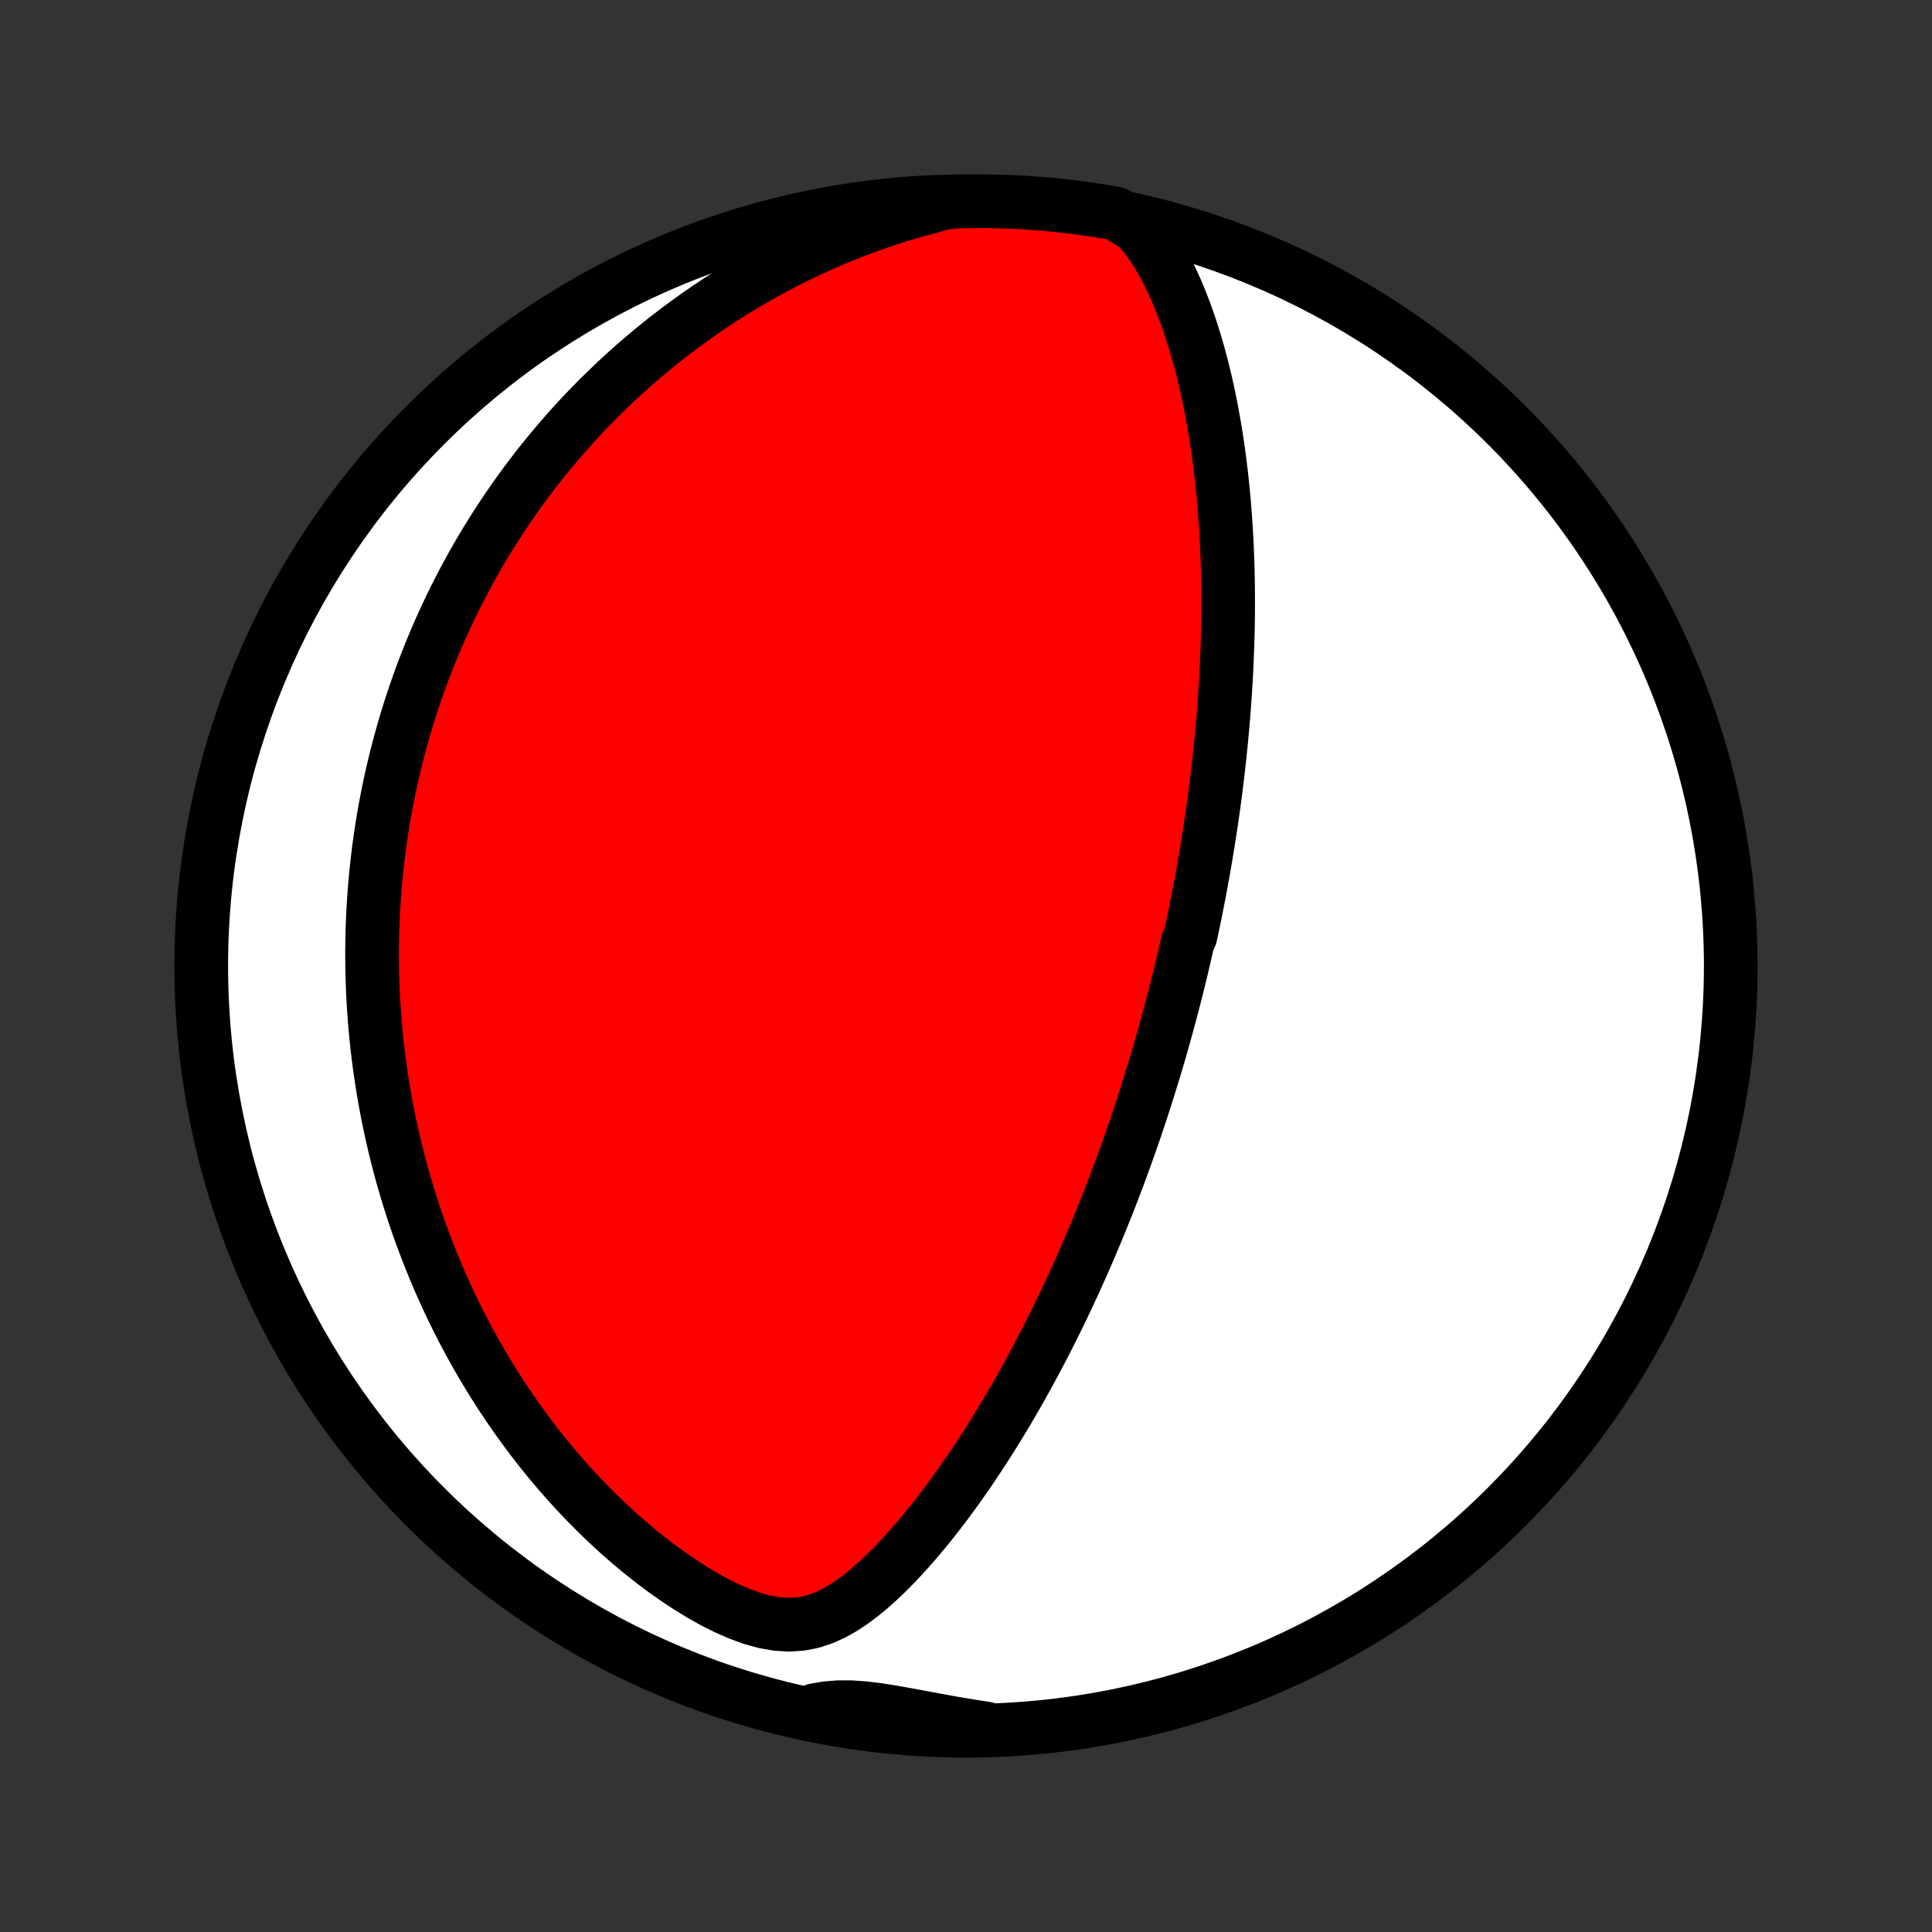 <?xml version="1.0" encoding="utf-8" standalone="no"?>
<!DOCTYPE svg PUBLIC "-//W3C//DTD SVG 1.1//EN"
  "http://www.w3.org/Graphics/SVG/1.1/DTD/svg11.dtd">
<!-- Created with matplotlib (http://matplotlib.org/) -->
<svg height="72pt" version="1.1" viewBox="0 0 72 72" width="72pt" xmlns="http://www.w3.org/2000/svg" xmlns:xlink="http://www.w3.org/1999/xlink">
 <rect x="0" y="0" width="72" height="72" fill="#333333" stroke="none"/>
 <defs>
  <style type="text/css">
*{stroke-linecap:butt;stroke-linejoin:round;}
  </style>
 </defs>
 <g id="figure_1">
  <g id="patch_1">
   <path d="
M0 72
L72 72
L72 0
L0 0
z
" style="fill:none;"/>
  </g>
  <g id="axes_1">
   <g id="PatchCollection_1">
    <defs>
     <path d="
M36 -7.5
C43.558 -7.5 50.808 -10.503 56.153 -15.848
C61.497 -21.192 64.5 -28.442 64.5 -36
C64.5 -43.558 61.497 -50.808 56.153 -56.153
C50.808 -61.497 43.558 -64.5 36 -64.5
C28.442 -64.5 21.192 -61.497 15.848 -56.153
C10.503 -50.808 7.5 -43.558 7.5 -36
C7.5 -28.442 10.503 -21.192 15.848 -15.848
C21.192 -10.503 28.442 -7.5 36 -7.5
z
" id="C0_0_a811fe30f3"/>
     <path d="
M42.343 -63.585
L42.615 -63.278
L42.862 -62.954
L43.087 -62.617
L43.295 -62.269
L43.488 -61.913
L43.667 -61.551
L43.834 -61.183
L43.989 -60.811
L44.135 -60.436
L44.272 -60.059
L44.4 -59.68
L44.519 -59.299
L44.631 -58.917
L44.736 -58.536
L44.834 -58.154
L44.926 -57.772
L45.011 -57.392
L45.09 -57.012
L45.164 -56.633
L45.232 -56.256
L45.296 -55.881
L45.354 -55.508
L45.407 -55.136
L45.457 -54.767
L45.501 -54.4
L45.542 -54.036
L45.579 -53.674
L45.612 -53.315
L45.641 -52.959
L45.667 -52.605
L45.69 -52.255
L45.709 -51.907
L45.726 -51.562
L45.74 -51.221
L45.751 -50.882
L45.759 -50.547
L45.765 -50.214
L45.768 -49.884
L45.769 -49.557
L45.768 -49.234
L45.765 -48.913
L45.76 -48.595
L45.752 -48.28
L45.743 -47.968
L45.732 -47.659
L45.72 -47.352
L45.706 -47.048
L45.69 -46.747
L45.672 -46.449
L45.654 -46.153
L45.633 -45.859
L45.612 -45.568
L45.589 -45.279
L45.565 -44.993
L45.539 -44.708
L45.513 -44.426
L45.485 -44.146
L45.456 -43.869
L45.426 -43.593
L45.395 -43.319
L45.363 -43.047
L45.33 -42.776
L45.296 -42.508
L45.261 -42.24
L45.225 -41.975
L45.188 -41.711
L45.15 -41.449
L45.111 -41.188
L45.071 -40.928
L45.031 -40.669
L44.989 -40.412
L44.947 -40.156
L44.903 -39.9
L44.859 -39.646
L44.814 -39.393
L44.768 -39.14
L44.721 -38.888
L44.674 -38.637
L44.625 -38.387
L44.576 -38.137
L44.526 -37.888
L44.474 -37.639
L44.422 -37.39
L44.369 -37.142
L44.261 -36.894
L44.205 -36.646
L44.148 -36.399
L44.09 -36.151
L44.032 -35.904
L43.972 -35.656
L43.911 -35.408
L43.849 -35.16
L43.786 -34.912
L43.722 -34.664
L43.657 -34.415
L43.591 -34.166
L43.524 -33.916
L43.455 -33.666
L43.386 -33.415
L43.314 -33.163
L43.242 -32.91
L43.169 -32.657
L43.093 -32.403
L43.017 -32.148
L42.939 -31.892
L42.86 -31.635
L42.779 -31.377
L42.697 -31.118
L42.613 -30.857
L42.528 -30.595
L42.441 -30.332
L42.352 -30.067
L42.261 -29.801
L42.168 -29.534
L42.074 -29.264
L41.978 -28.994
L41.879 -28.721
L41.779 -28.447
L41.677 -28.171
L41.572 -27.893
L41.465 -27.613
L41.356 -27.331
L41.245 -27.048
L41.13 -26.762
L41.014 -26.474
L40.895 -26.185
L40.773 -25.893
L40.649 -25.599
L40.522 -25.302
L40.392 -25.004
L40.258 -24.703
L40.122 -24.4
L39.983 -24.095
L39.84 -23.788
L39.695 -23.479
L39.545 -23.167
L39.393 -22.853
L39.236 -22.537
L39.076 -22.219
L38.913 -21.899
L38.745 -21.577
L38.573 -21.253
L38.398 -20.927
L38.218 -20.599
L38.034 -20.27
L37.846 -19.939
L37.653 -19.607
L37.456 -19.273
L37.254 -18.939
L37.047 -18.604
L36.836 -18.268
L36.62 -17.931
L36.399 -17.595
L36.173 -17.258
L35.942 -16.922
L35.706 -16.587
L35.464 -16.252
L35.217 -15.919
L34.964 -15.589
L34.706 -15.26
L34.442 -14.935
L34.172 -14.613
L33.896 -14.296
L33.613 -13.983
L33.324 -13.678
L33.027 -13.379
L32.723 -13.09
L32.41 -12.811
L32.087 -12.546
L31.754 -12.297
L31.408 -12.069
L31.047 -11.866
L30.669 -11.695
L30.271 -11.564
L29.853 -11.481
L29.416 -11.451
L28.962 -11.478
L28.495 -11.559
L28.02 -11.691
L27.542 -11.866
L27.063 -12.076
L26.586 -12.316
L26.114 -12.581
L25.649 -12.867
L25.19 -13.17
L24.741 -13.488
L24.3 -13.819
L23.869 -14.161
L23.448 -14.513
L23.037 -14.874
L22.637 -15.242
L22.248 -15.617
L21.87 -15.998
L21.503 -16.383
L21.147 -16.773
L20.802 -17.167
L20.468 -17.564
L20.145 -17.964
L19.833 -18.366
L19.532 -18.769
L19.24 -19.174
L18.96 -19.579
L18.689 -19.985
L18.428 -20.391
L18.178 -20.797
L17.936 -21.202
L17.705 -21.606
L17.482 -22.01
L17.268 -22.412
L17.063 -22.812
L16.867 -23.211
L16.679 -23.608
L16.499 -24.004
L16.326 -24.397
L16.162 -24.788
L16.005 -25.177
L15.855 -25.563
L15.712 -25.947
L15.575 -26.328
L15.446 -26.706
L15.323 -27.083
L15.206 -27.456
L15.095 -27.827
L14.99 -28.195
L14.89 -28.56
L14.797 -28.923
L14.708 -29.283
L14.625 -29.641
L14.547 -29.996
L14.473 -30.348
L14.405 -30.698
L14.341 -31.045
L14.282 -31.39
L14.227 -31.732
L14.176 -32.072
L14.13 -32.409
L14.088 -32.744
L14.049 -33.077
L14.015 -33.408
L13.984 -33.736
L13.957 -34.063
L13.934 -34.387
L13.914 -34.71
L13.898 -35.03
L13.885 -35.349
L13.875 -35.666
L13.869 -35.981
L13.866 -36.295
L13.866 -36.607
L13.87 -36.917
L13.876 -37.227
L13.886 -37.534
L13.898 -37.84
L13.914 -38.145
L13.933 -38.449
L13.954 -38.752
L13.979 -39.054
L14.006 -39.355
L14.037 -39.654
L14.07 -39.953
L14.106 -40.251
L14.145 -40.549
L14.188 -40.845
L14.232 -41.141
L14.28 -41.437
L14.331 -41.732
L14.385 -42.026
L14.442 -42.321
L14.502 -42.614
L14.564 -42.908
L14.63 -43.201
L14.699 -43.495
L14.771 -43.788
L14.847 -44.081
L14.925 -44.374
L15.007 -44.668
L15.092 -44.961
L15.18 -45.255
L15.272 -45.549
L15.367 -45.843
L15.466 -46.138
L15.569 -46.432
L15.675 -46.728
L15.785 -47.024
L15.898 -47.32
L16.016 -47.617
L16.138 -47.915
L16.264 -48.213
L16.394 -48.512
L16.529 -48.811
L16.668 -49.112
L16.811 -49.413
L16.959 -49.715
L17.113 -50.017
L17.271 -50.321
L17.434 -50.625
L17.602 -50.931
L17.776 -51.237
L17.955 -51.544
L18.14 -51.852
L18.331 -52.16
L18.528 -52.47
L18.731 -52.78
L18.94 -53.091
L19.156 -53.403
L19.378 -53.715
L19.608 -54.028
L19.844 -54.342
L20.088 -54.656
L20.34 -54.971
L20.599 -55.286
L20.866 -55.601
L21.141 -55.916
L21.425 -56.232
L21.717 -56.547
L22.018 -56.862
L22.328 -57.176
L22.648 -57.489
L22.976 -57.802
L23.315 -58.114
L23.663 -58.424
L24.022 -58.733
L24.39 -59.039
L24.769 -59.344
L25.159 -59.646
L25.56 -59.945
L25.971 -60.241
L26.394 -60.533
L26.828 -60.821
L27.273 -61.105
L27.73 -61.383
L28.198 -61.656
L28.677 -61.924
L29.168 -62.184
L29.67 -62.438
L30.183 -62.684
L30.707 -62.921
L31.242 -63.15
L31.788 -63.369
L32.343 -63.577
L32.908 -63.774
L33.482 -63.96
L34.064 -64.132
L34.654 -64.291
L35.149 -64.435
L35.646 -64.487
L36.144 -64.498
L36.641 -64.5
L37.138 -64.493
L37.635 -64.477
L38.132 -64.453
L38.627 -64.42
L39.122 -64.379
L39.616 -64.329
L40.109 -64.27
L40.6 -64.202
L41.09 -64.126
L41.579 -64.042
z
" id="C0_1_5f744d76bb"/>
     <path d="
M36.747 -7.583
L36.149 -7.676
L35.556 -7.776
L34.971 -7.881
L34.394 -7.988
L33.828 -8.093
L33.276 -8.192
L32.739 -8.277
L32.221 -8.341
L31.726 -8.377
L31.253 -8.378
L30.804 -8.342
L30.377 -8.269
L30.45 -8.165
L30.938 -8.046
L31.429 -7.953
L31.92 -7.869
L32.413 -7.794
L32.907 -7.727
L33.402 -7.668
L33.898 -7.619
L34.394 -7.578
L34.891 -7.545
L35.388 -7.522
L35.886 -7.507
z
" id="C0_2_f5c160397f"/>
    </defs>
    <g clip-path="url(#p1bffca34e9)">
     <use style="fill:#ffffff;stroke:#000000;stroke-width:2.0;" x="0.0" xlink:href="#C0_0_a811fe30f3" y="72.0"/>
    </g>
    <g clip-path="url(#p1bffca34e9)">
     <use style="fill:#ff0000;stroke:#000000;stroke-width:2.0;" x="0.0" xlink:href="#C0_1_5f744d76bb" y="72.0"/>
    </g>
    <g clip-path="url(#p1bffca34e9)">
     <use style="fill:#ff0000;stroke:#000000;stroke-width:2.0;" x="0.0" xlink:href="#C0_2_f5c160397f" y="72.0"/>
    </g>
   </g>
  </g>
 </g>
 <defs>
  <clipPath id="p1bffca34e9">
   <rect height="72.0" width="72.0" x="0.0" y="0.0"/>
  </clipPath>
 </defs>
</svg>
